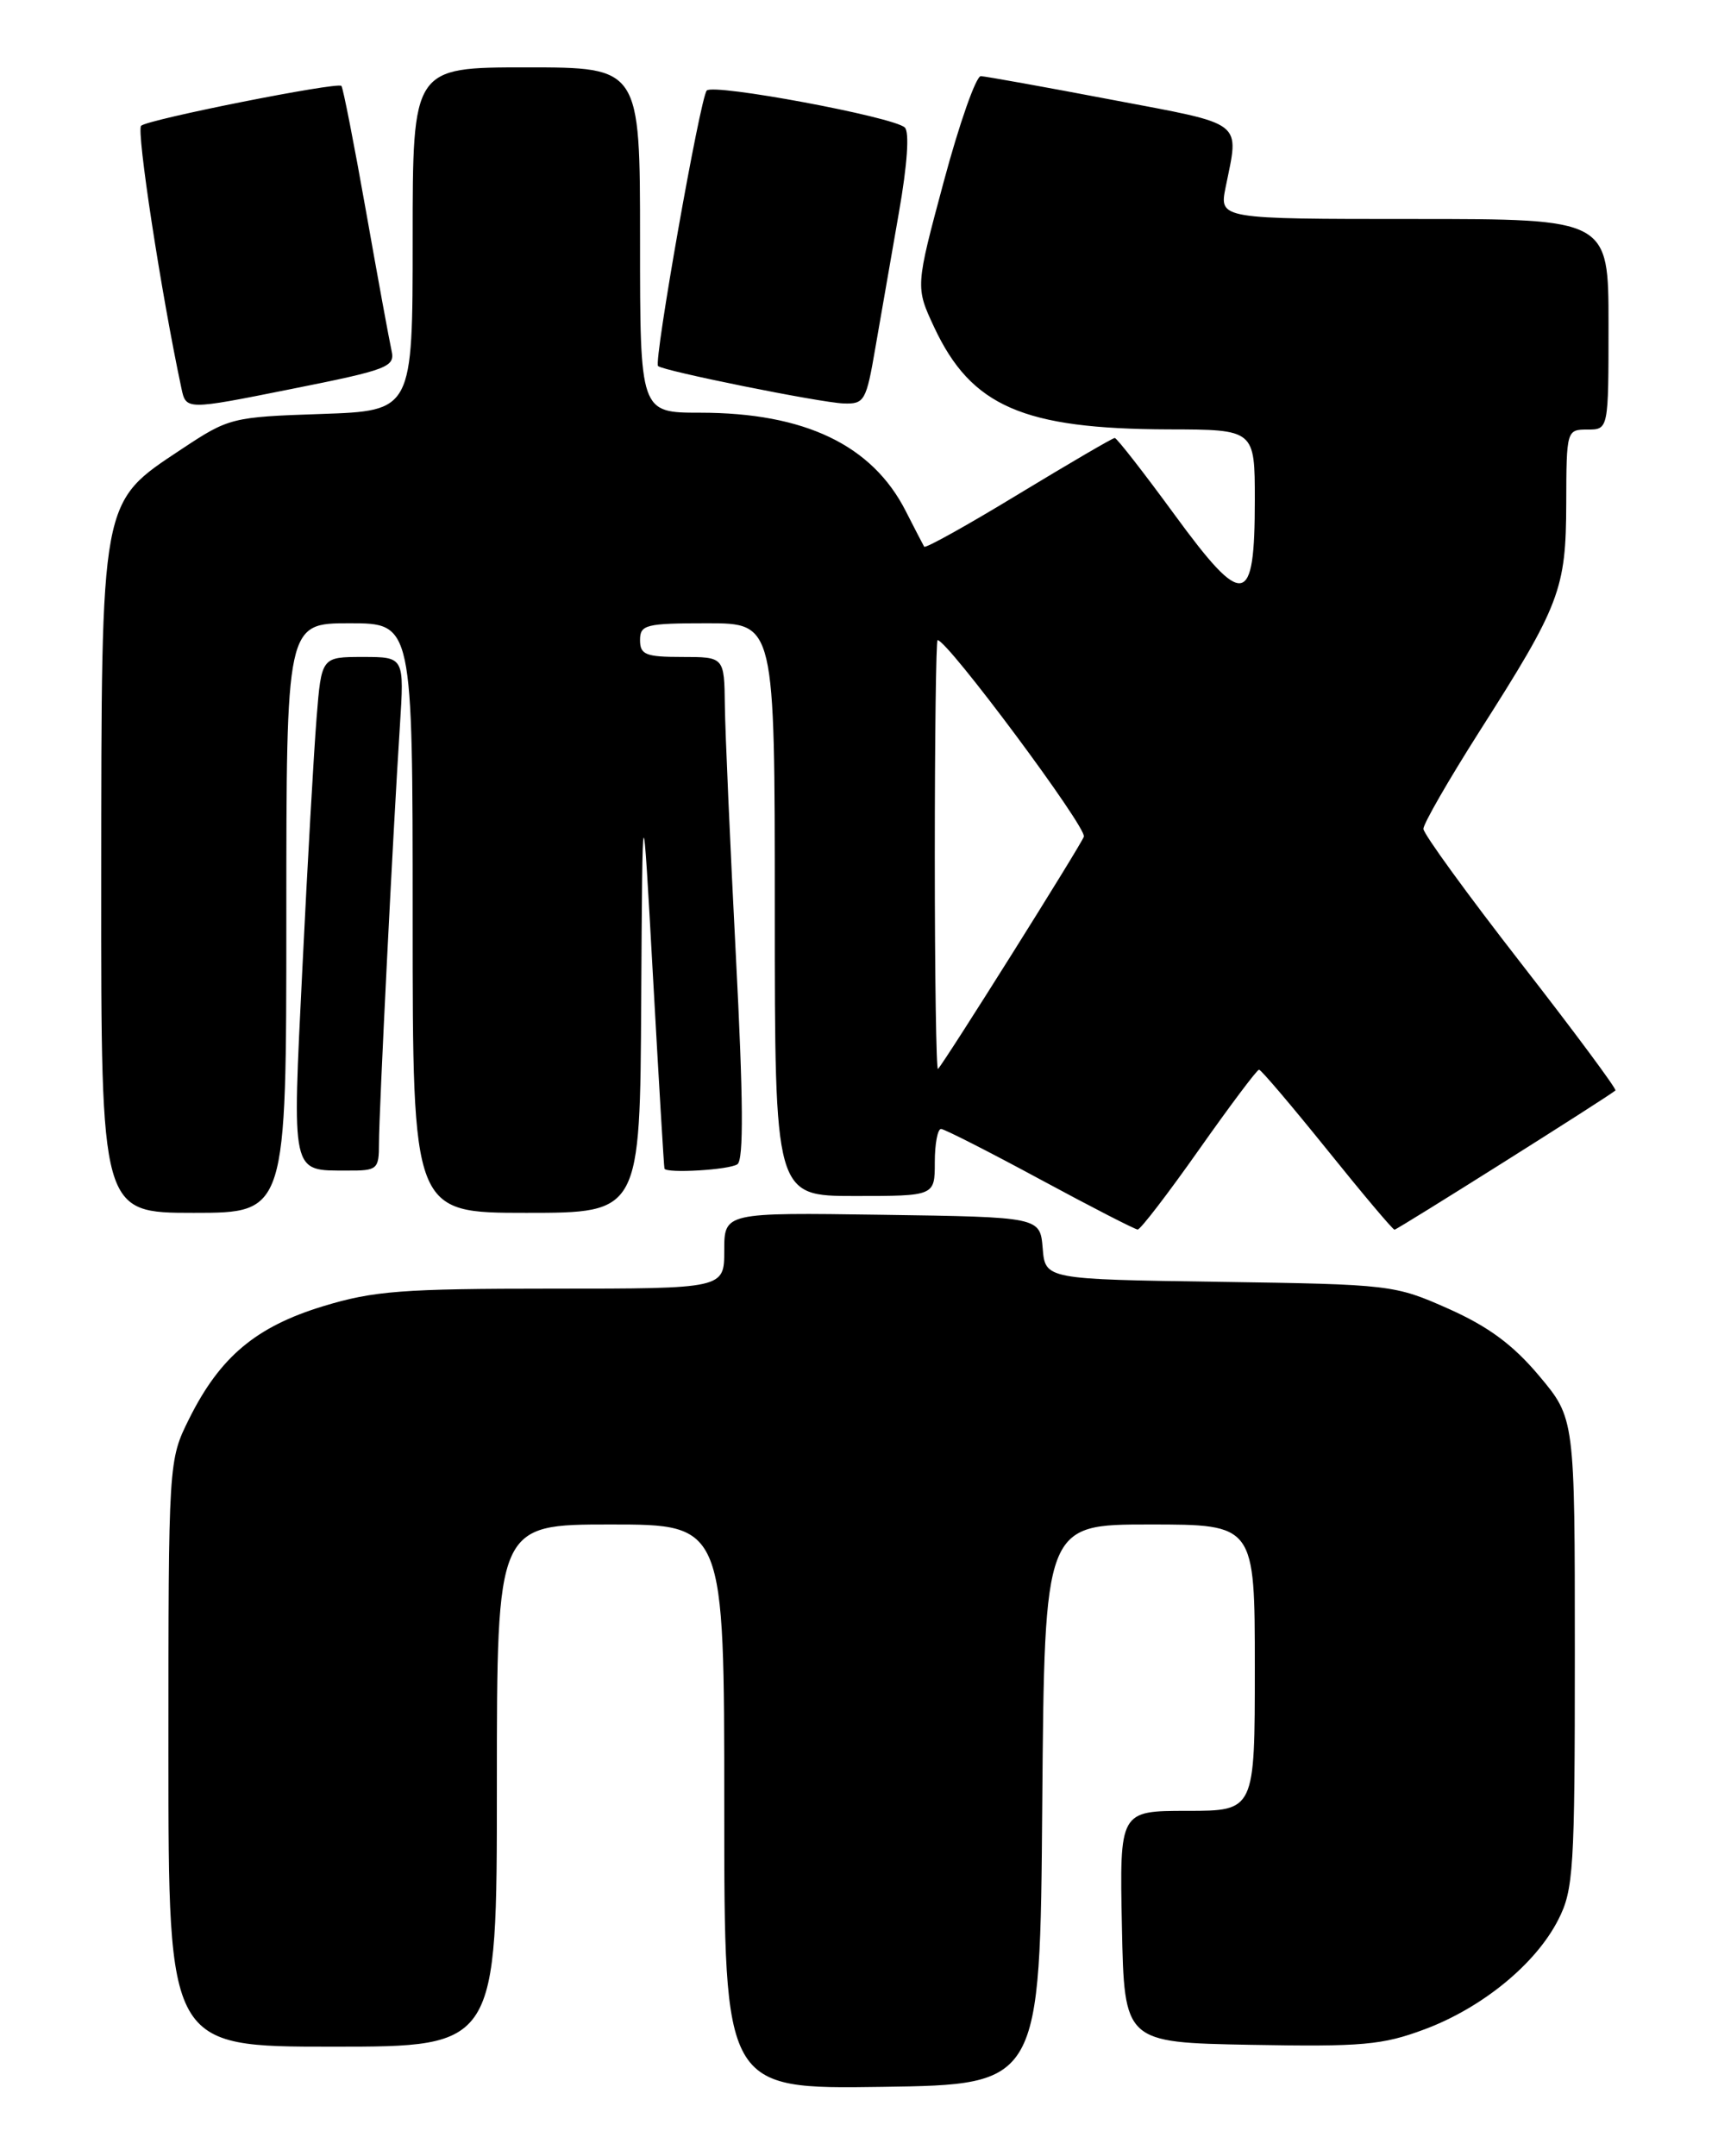 <?xml version="1.0" encoding="UTF-8" standalone="no"?>
<!DOCTYPE svg PUBLIC "-//W3C//DTD SVG 1.1//EN" "http://www.w3.org/Graphics/SVG/1.1/DTD/svg11.dtd" >
<svg xmlns="http://www.w3.org/2000/svg" xmlns:xlink="http://www.w3.org/1999/xlink" version="1.1" viewBox="0 0 204 256">
 <g >
 <path fill="currentColor"
d=" M 123.76 214.25 C 124.03 181.00 124.03 181.00 136.51 181.00 C 149.00 181.00 149.00 181.00 149.00 198.00 C 149.00 215.00 149.00 215.00 140.97 215.00 C 132.94 215.00 132.94 215.00 133.22 228.75 C 133.50 242.50 133.50 242.50 148.50 242.78 C 161.77 243.02 164.16 242.81 169.18 240.93 C 176.02 238.37 182.36 233.18 185.03 227.93 C 186.85 224.38 187.00 221.94 187.00 196.24 C 187.00 168.40 187.00 168.40 182.75 163.34 C 179.66 159.66 176.73 157.50 172.00 155.39 C 165.61 152.55 165.15 152.49 144.81 152.19 C 124.11 151.89 124.11 151.89 123.81 148.19 C 123.50 144.50 123.50 144.50 104.75 144.23 C 86.00 143.96 86.00 143.96 86.00 148.48 C 86.00 153.00 86.00 153.00 65.61 153.00 C 47.76 153.00 44.35 153.26 38.36 155.09 C 30.39 157.52 26.13 161.10 22.48 168.41 C 20.00 173.39 20.00 173.39 20.00 208.20 C 20.00 243.00 20.00 243.00 39.50 243.00 C 59.00 243.00 59.00 243.00 59.00 212.00 C 59.00 181.00 59.00 181.00 72.50 181.00 C 86.00 181.00 86.00 181.00 86.00 214.52 C 86.00 248.04 86.00 248.04 104.75 247.77 C 123.50 247.50 123.50 247.50 123.76 214.25 Z  M 142.37 136.50 C 146.05 131.28 149.26 127.00 149.50 127.00 C 149.74 127.00 153.37 131.28 157.58 136.50 C 161.78 141.72 165.38 146.00 165.59 146.00 C 165.91 146.00 191.03 130.18 191.82 129.47 C 192.00 129.32 186.95 122.51 180.59 114.34 C 174.24 106.18 169.03 99.01 169.02 98.41 C 169.01 97.82 171.99 92.64 175.63 86.91 C 185.27 71.79 185.95 69.99 185.98 59.75 C 186.00 51.09 186.03 51.00 188.50 51.00 C 191.00 51.00 191.00 51.00 191.00 38.50 C 191.00 26.00 191.00 26.00 167.89 26.00 C 144.78 26.00 144.78 26.00 145.53 22.25 C 147.15 14.23 147.99 14.87 132.00 11.84 C 124.03 10.32 117.04 9.07 116.47 9.04 C 115.90 9.02 113.92 14.64 112.07 21.54 C 108.70 34.08 108.70 34.08 110.93 38.86 C 115.33 48.25 121.50 50.93 138.75 50.98 C 149.00 51.00 149.00 51.00 149.00 59.38 C 149.00 72.12 147.69 72.35 139.45 61.08 C 135.80 56.09 132.61 52.00 132.37 52.00 C 132.12 52.00 126.99 55.00 120.95 58.66 C 114.92 62.33 109.88 65.14 109.74 64.91 C 109.61 64.69 108.62 62.78 107.55 60.68 C 103.56 52.83 95.54 49.00 83.13 49.00 C 76.00 49.00 76.00 49.00 76.00 28.50 C 76.00 8.00 76.00 8.00 62.50 8.00 C 49.00 8.00 49.00 8.00 49.00 28.39 C 49.00 48.78 49.00 48.78 38.15 49.15 C 27.51 49.51 27.18 49.60 21.57 53.32 C 11.86 59.77 12.05 58.78 12.02 104.75 C 12.00 144.00 12.00 144.00 23.00 144.00 C 34.00 144.00 34.00 144.00 34.00 109.00 C 34.00 74.00 34.00 74.00 41.50 74.00 C 49.00 74.00 49.00 74.00 49.00 109.00 C 49.00 144.00 49.00 144.00 62.50 144.00 C 76.00 144.00 76.00 144.00 76.14 118.75 C 76.29 93.50 76.29 93.50 77.54 116.00 C 78.23 128.38 78.84 138.61 78.90 138.75 C 79.14 139.34 86.60 138.90 87.56 138.23 C 88.32 137.72 88.26 130.44 87.38 113.50 C 86.70 100.30 86.11 86.91 86.07 83.75 C 86.00 78.00 86.00 78.00 81.00 78.00 C 76.67 78.00 76.00 77.73 76.00 76.00 C 76.00 74.17 76.67 74.00 84.00 74.00 C 92.00 74.00 92.00 74.00 92.00 108.00 C 92.00 142.00 92.00 142.00 101.50 142.00 C 111.00 142.00 111.00 142.00 111.00 138.00 C 111.00 135.80 111.34 134.02 111.75 134.04 C 112.16 134.06 117.45 136.75 123.50 140.02 C 129.55 143.29 134.77 145.97 135.09 145.98 C 135.42 145.99 138.69 141.72 142.37 136.50 Z  M 45.00 135.75 C 45.00 132.07 46.67 98.77 47.48 86.25 C 48.01 78.00 48.01 78.00 43.09 78.00 C 38.17 78.00 38.17 78.00 37.59 85.25 C 37.27 89.24 36.51 102.57 35.91 114.88 C 34.69 139.76 34.51 138.96 41.25 138.98 C 44.82 139.00 45.00 138.84 45.00 135.75 Z  M 46.49 41.61 C 46.23 40.45 44.86 32.99 43.45 25.02 C 42.04 17.06 40.73 10.39 40.54 10.20 C 40.04 9.71 17.64 14.16 16.76 14.93 C 16.17 15.45 19.13 34.81 21.54 46.09 C 22.09 48.69 22.09 48.69 34.53 46.20 C 46.11 43.89 46.94 43.57 46.49 41.61 Z  M 103.95 41.25 C 104.59 37.54 105.85 30.33 106.74 25.23 C 107.74 19.54 108.01 15.64 107.43 15.13 C 106.02 13.86 84.70 9.89 83.92 10.75 C 83.14 11.62 77.60 42.94 78.14 43.46 C 78.74 44.04 97.33 47.79 100.15 47.90 C 102.65 47.99 102.86 47.63 103.95 41.25 Z  M 111.00 101.67 C 111.00 87.55 111.15 76.00 111.33 76.00 C 112.51 76.00 129.10 98.30 128.70 99.34 C 128.25 100.51 112.29 125.92 111.38 126.92 C 111.17 127.15 111.00 115.78 111.00 101.67 Z "/>
</g>
</svg>